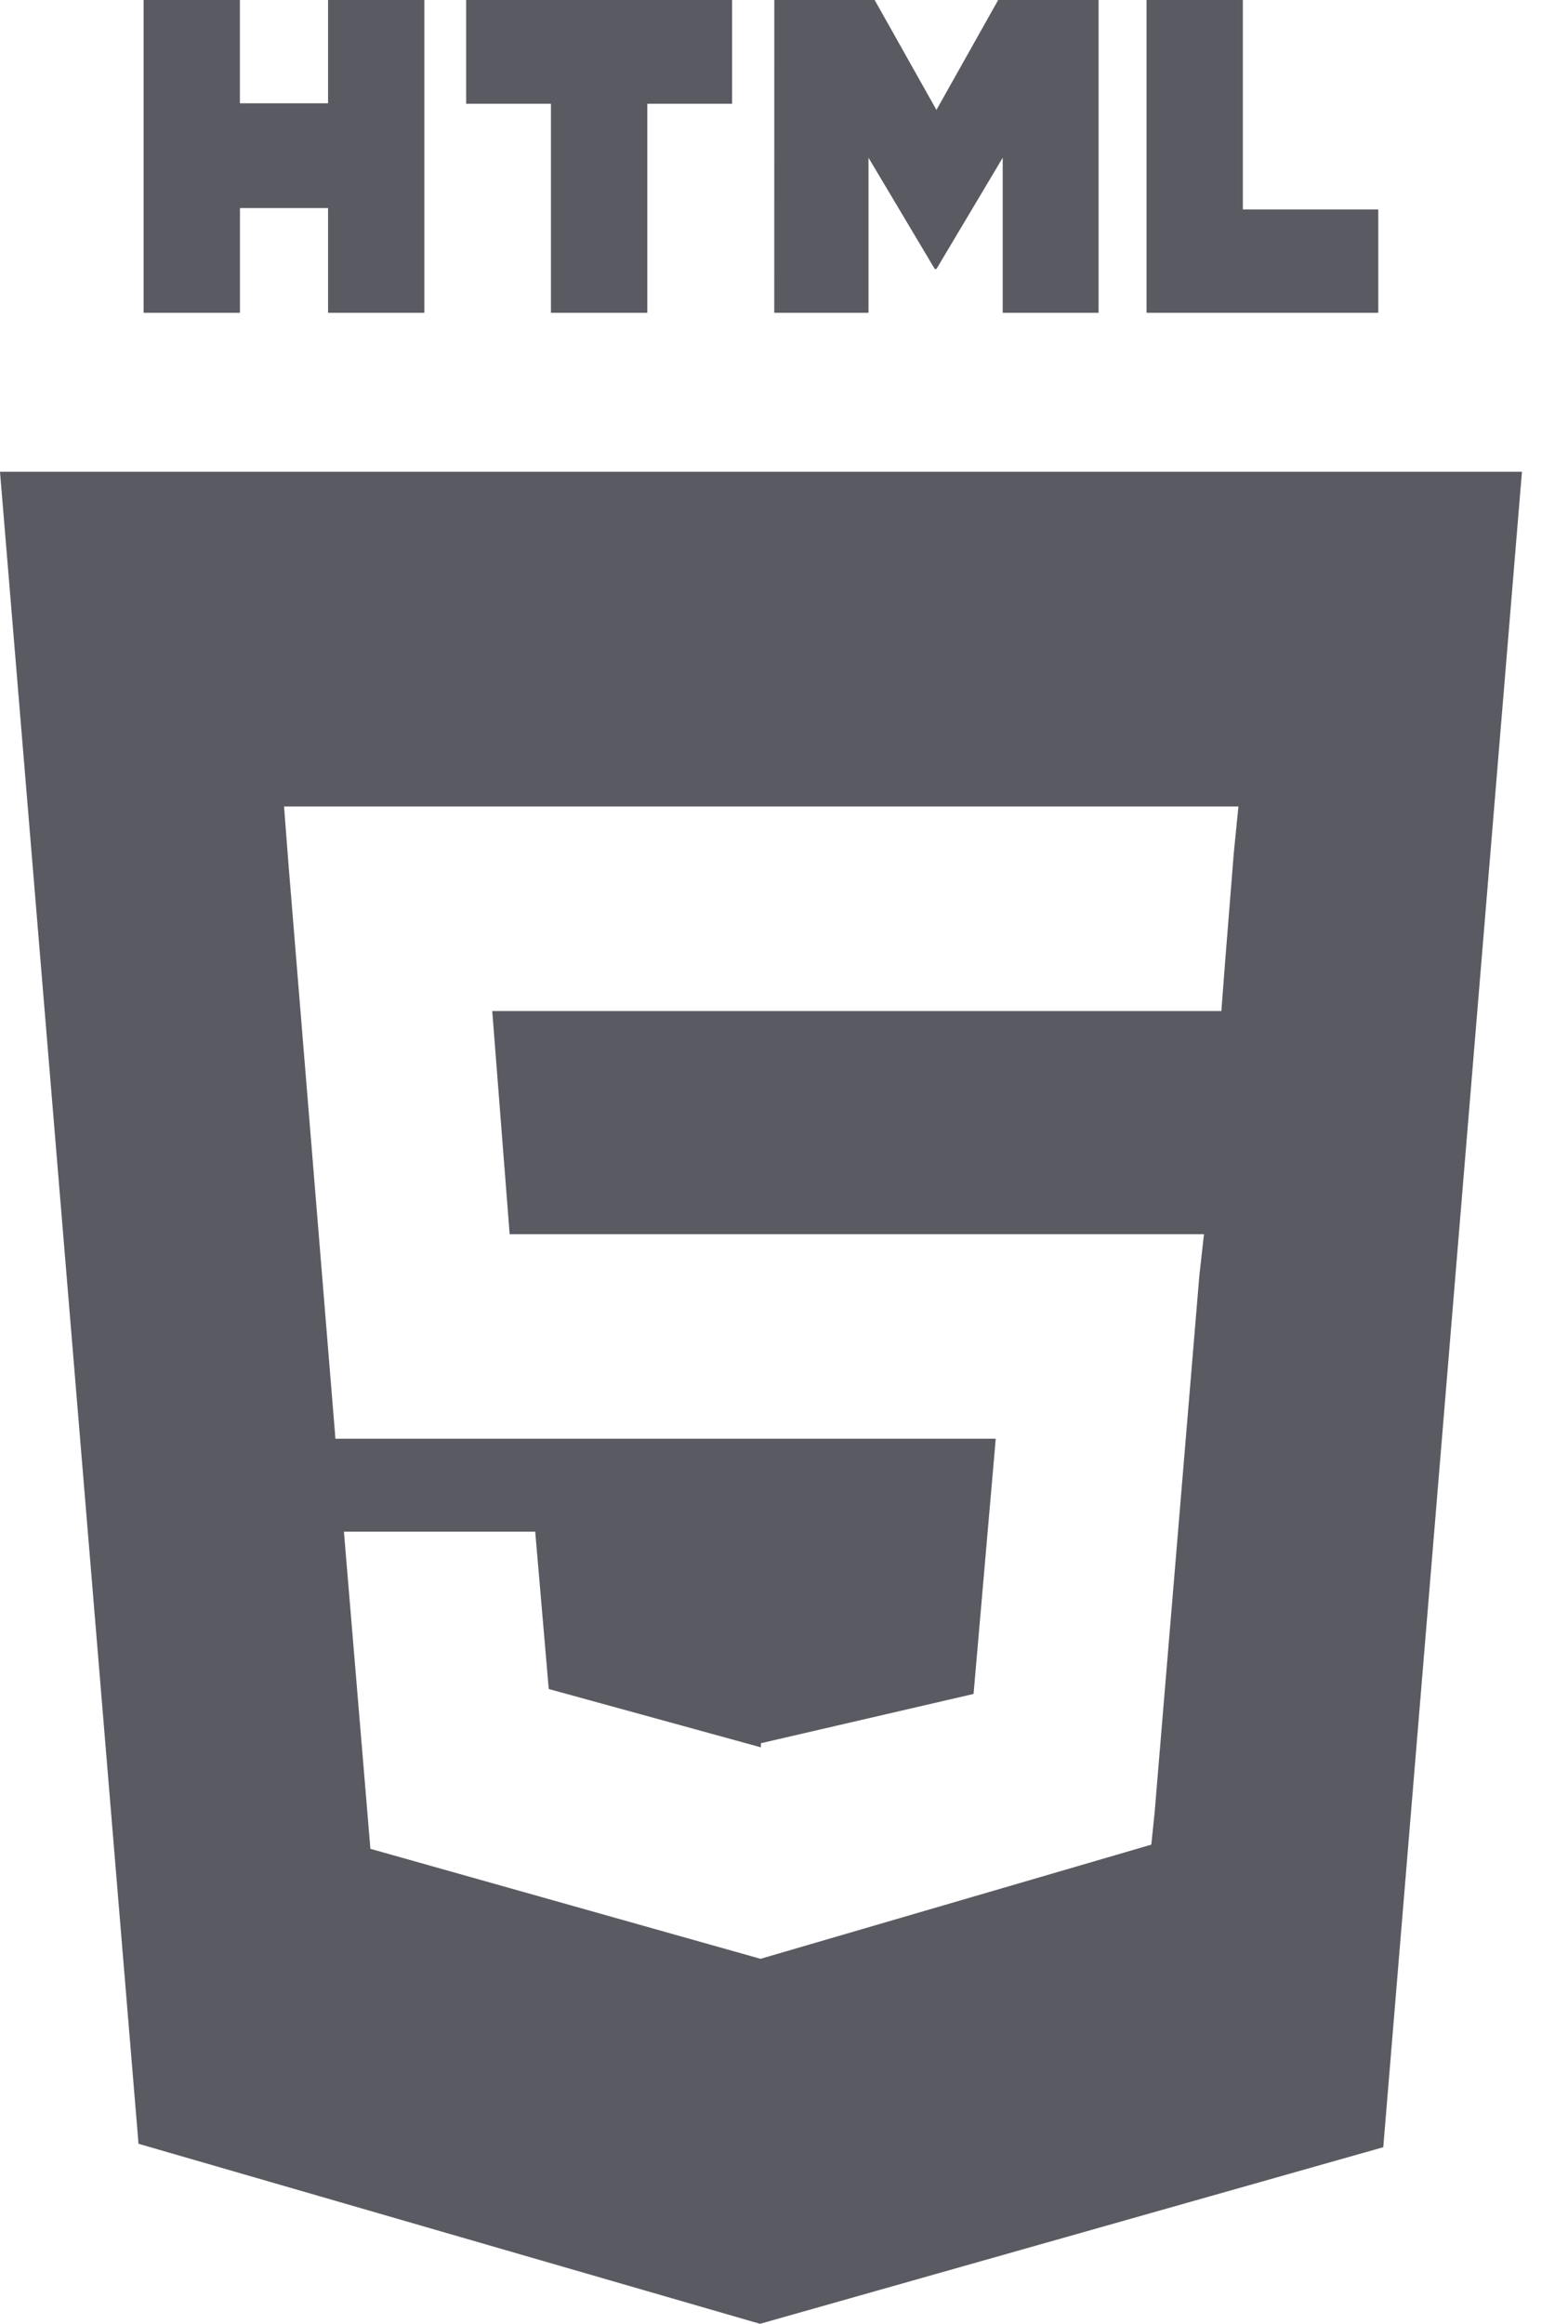 <svg width="27" height="40" viewBox="0 0 27 40" fill="none" xmlns="http://www.w3.org/2000/svg">
<path d="M0 8.121L2.385 36.901L13.087 40L23.819 36.96L26.207 8.121H0ZM21.246 14.673L21.097 16.54L21.031 17.403H8.476L8.776 21.244H20.732L20.652 21.958L19.881 31.211L19.825 31.752L13.103 33.715V33.713L13.095 33.717L6.378 31.824L5.922 26.365H9.216L9.449 29.073L13.102 30.077L13.103 30.002V30.006L16.764 29.158L17.146 24.765H5.776L4.969 14.895L4.891 13.882H21.325L21.246 14.673ZM2.473 0H4.131V1.778H5.649V0H7.307V5.384H5.649V3.581H4.132V5.384H2.473V0ZM9.487 1.786H8.027V0H12.606V1.786H11.146V5.384H9.487V1.786ZM13.333 0H15.061L16.125 1.892L17.188 0H18.917V5.384H17.266V2.715L16.125 4.63H16.096L14.955 2.715V5.384H13.332L13.333 0ZM19.743 0H21.401V3.605H23.733V5.384H19.743V0Z" fill="#5A5A63"/>
</svg>
